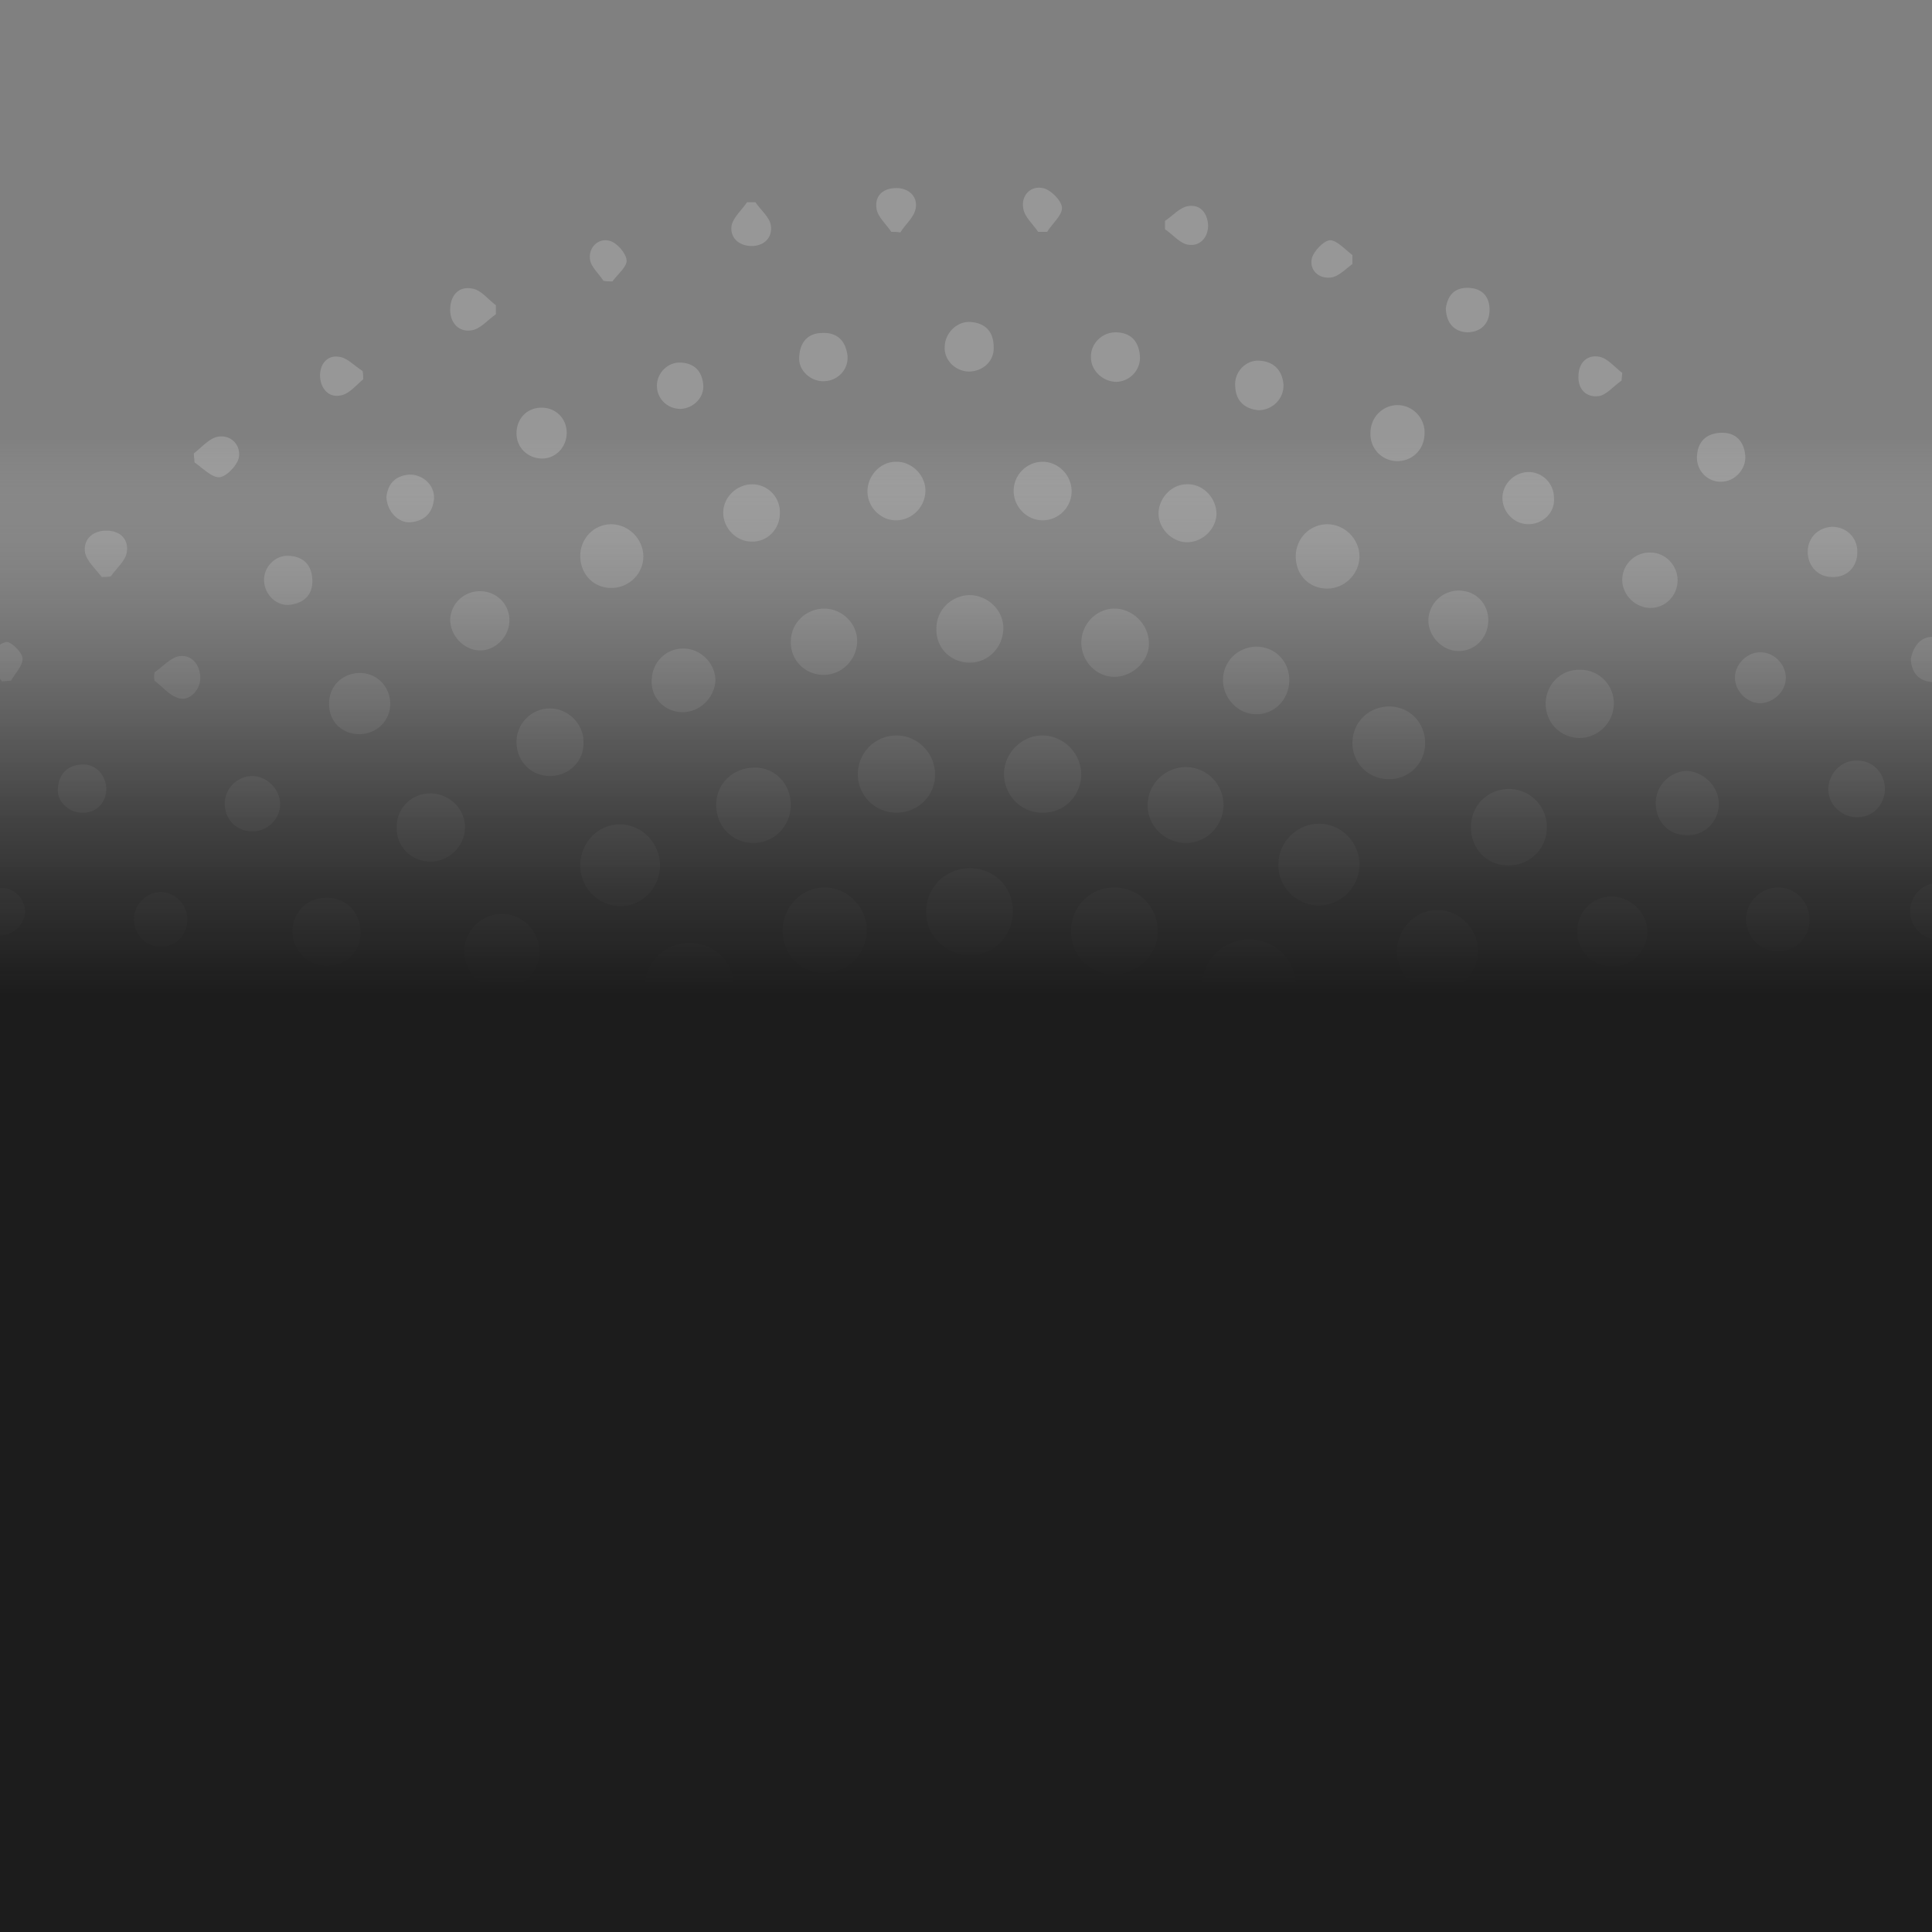 <?xml version="1.0" encoding="utf-8"?>
<!-- Generator: Adobe Illustrator 21.0.0, SVG Export Plug-In . SVG Version: 6.00 Build 0)  -->
<svg version="1.1" id="Calque_1" xmlns="http://www.w3.org/2000/svg" xmlns:xlink="http://www.w3.org/1999/xlink" x="0px" y="0px"
	 viewBox="0 0 300 300" style="enable-background:new 0 0 300 300;" xml:space="preserve">
<rect x="0" y="0" width="300" height="300" fill="#808080" stroke="none"/>
<style type="text/css">
	.st0{opacity:0.18;}
	.st1{fill:#FFFFFF;}
	.st2{fill:url(#SVGID_1_);}
</style>
<g class="st0">
	<path class="st1" d="M162.3,232c0.1-1.9-0.1-3.9,0.4-5.7c1.3-4.9,6-7.8,11.2-7.1c4.7,0.6,8.4,4.9,8.4,9.9c0,1-0.1,1.9-0.2,2.9
		C175.5,232,168.9,232,162.3,232z"/>
	<path class="st1" d="M140.8,232c-0.7-7.8,3.2-12.9,9.9-12.8c6.6,0.1,11.2,6.4,9.3,12.8C153.6,232,147.2,232,140.8,232z"/>
	<path class="st1" d="M185,232c-1.1-5.6,1.2-10,6-11.7c4.4-1.5,9.5,0.4,11.2,4.7c0.9,2.1,0.6,4.7,0.8,7C197,232,191,232,185,232z"/>
	<path class="st1" d="M119.9,232c0-0.4-0.1-0.8-0.1-1.2c-0.6-6.1,3.2-10.8,8.8-11c5.7-0.2,9.8,4.5,9.4,10.7c0,0.5,0,1-0.1,1.4
		C131.9,232,125.9,232,119.9,232z"/>
	<path class="st1" d="M207.7,232c-1.2-3.7-0.3-7.1,2.5-9.4c2.7-2.3,6.4-2.7,9.5-1c3.3,1.8,4.7,4.7,4.5,8.4c0,0.7-0.2,1.3-0.2,2
		C218.5,232,213.1,232,207.7,232z"/>
	<path class="st1" d="M98.9,232c0-0.8-0.1-1.5-0.1-2.3c-0.2-5.2,3.7-9.1,8.8-8.9c4.9,0.2,8.4,4.4,7.9,9.5c-0.1,0.6-0.1,1.1-0.2,1.7
		C109.8,232,104.4,232,98.9,232z"/>
	<path class="st1" d="M229.8,232c0-0.8-0.1-1.5-0.1-2.3c-0.1-4.7,3.1-8.3,7.7-8.3c4.5,0,7.9,3.6,7.7,8.3c0,0.8-0.1,1.5-0.2,2.3
		C239.8,232,234.8,232,229.8,232z"/>
	<path class="st1" d="M78,232c0-0.8,0-1.5-0.1-2.3c-0.1-3.3,1.3-5.8,4.2-7.3c2.7-1.4,5.5-1.1,7.9,0.8c2.5,1.9,3.5,4.5,2.8,7.7
		c-0.1,0.4-0.2,0.8-0.2,1.1C87.7,232,82.8,232,78,232z"/>
	<path class="st1" d="M252.4,232c-0.1-1.1-0.3-2.1-0.3-3.2c0.2-3.7,3.4-6.7,7.1-6.7c3.7,0.1,6.7,3.1,6.8,6.9c0,1-0.1,1.9-0.1,2.9
		C261.4,232,256.9,232,252.4,232z"/>
	<path class="st1" d="M57.6,232c-1.2-3.6-0.5-6.3,2.1-8.3c2.3-1.7,5.6-1.7,7.9,0c2.6,1.9,3.3,4.7,2.2,8.3
		C65.8,232,61.7,232,57.6,232z"/>
	<path class="st1" d="M275.1,232c-1.3-5,1.1-8.9,5.5-9c3.4-0.1,6.1,2.4,6.3,5.9c0,1-0.1,2.1-0.1,3.2C282.9,232,279,232,275.1,232z"
		/>
	<path class="st1" d="M36.7,232c-1.2-2.8-0.9-5.3,1.4-7.3c1.9-1.7,4.2-2,6.5-0.8c2.8,1.4,3.7,3.8,3.2,6.7c-0.1,0.5,0,1-0.1,1.4
		C44.1,232,40.4,232,36.7,232z"/>
	<path class="st1" d="M297.8,232c-1.4-4.1,0.1-7.8,3.7-8c1.7-0.1,3.8,0.7,5.1,1.9c1.8,1.6,1.7,4,0.5,6.1
		C304,232,300.9,232,297.8,232z"/>
	<path class="st1" d="M15.8,232c-1.3-4-0.1-6.9,3.2-7.9c2.9-0.8,6,1.1,6.4,4.2c0.2,1.2-0.2,2.4-0.3,3.7C22,232,18.9,232,15.8,232z"
		/>
	<path class="st1" d="M327.5,207.6c-0.3,0.5-0.6,0.9-1,1.4c-1.3,1.7-3,2.5-5.1,1.8c-2.2-0.7-3.6-2.4-3.1-4.6c0.4-1.6,1.6-3.3,3-4.1
		c1.9-1.1,3.9-0.1,5.3,1.7c0.3,0.5,0.6,1,0.9,1.5C327.5,206,327.5,206.8,327.5,207.6z"/>
	<path class="st1" d="M-5.2,232c-1.2-3.5-0.7-6.1,1.9-6.8c1.4-0.4,3.5-0.1,4.7,0.8c2.2,1.5,1.7,3.8,0.9,6C-0.1,232-2.6,232-5.2,232z
		"/>
	<path class="st1" d="M320.5,232c-1.5-2.1-1.3-4.2,0.4-6c2-2.1,4.3-1.7,6.6-0.3c0,2.1,0,4.2,0,6.4C325.1,232,322.8,232,320.5,232z"
		/>
	<path class="st1" d="M-26.1,232c-0.3-0.7-0.9-1.5-0.7-2.1c0.4-1.4,0.8-3.1,1.9-3.8c0.9-0.6,3.1-0.5,3.9,0.2c1,0.8,1.2,2.6,1.5,4
		c0.1,0.5-0.5,1.2-0.8,1.8C-22.2,232-24.1,232-26.1,232z"/>
	<path class="st1" d="M327.5,144.2c-0.6,0.1-1.2,0.4-1.7,0.2c-1.3-0.4-3-0.7-3.6-1.6c-0.7-1-0.8-3-0.2-3.9c0.7-1,2.4-1.4,3.8-1.9
		c0.5-0.2,1.1,0.1,1.7,0.2C327.5,139.5,327.5,141.9,327.5,144.2z"/>
	<path class="st1" d="M170.6,210.1c0,5.3-4.1,9.5-9.3,9.5c-5,0-9.2-4.2-9.2-9.3c-0.1-5.2,4.2-9.5,9.3-9.5
		C166.6,200.9,170.6,205,170.6,210.1z"/>
	<path class="st1" d="M140,201c5.1,0.2,9,4.4,8.9,9.5c-0.1,5.1-4.4,9.2-9.4,9.1c-5.1-0.1-9.3-4.6-9.1-9.7
		C130.7,204.7,134.9,200.8,140,201z"/>
	<path class="st1" d="M197,207.3c0,4.8-4,8.9-8.8,9c-4.8,0.1-8.9-3.9-9-8.8c-0.1-4.9,4-9.2,8.9-9.1C193,198.4,197,202.4,197,207.3z"
		/>
	<path class="st1" d="M171.9,199.8c-4.8-0.3-8.3-4.3-8-9.2c0.3-4.6,4.3-8.1,8.8-7.8c4.6,0.3,8.3,4.3,8,8.9
		C180.4,196.3,176.4,200,171.9,199.8z"/>
	<path class="st1" d="M150.5,193.8c-4.7,0-8.5-3.9-8.4-8.5c0.1-4.5,3.8-8.3,8.3-8.4c4.6-0.1,8.4,3.7,8.5,8.5
		C158.9,190.1,155.2,193.8,150.5,193.8z"/>
	<path class="st1" d="M211.8,215.1c-4.5,0-8.2-3.8-8.2-8.4c0-4.5,3.6-8.2,8-8.3c4.5-0.1,8.3,3.7,8.4,8.2
		C220,211.3,216.3,215,211.8,215.1z"/>
	<path class="st1" d="M175,172.3c0-4.7,3.7-8.4,8.2-8.4c4.4,0.1,8.1,3.7,8.1,8.2c0.1,4.5-3.8,8.4-8.3,8.3
		C178.6,180.5,175,176.9,175,172.3z"/>
	<path class="st1" d="M192.3,186.9c0-4.5,3.7-8.2,8.1-8.3c4.5-0.1,8.3,3.8,8.3,8.3c0,4.5-3.9,8.4-8.4,8.3
		C195.8,195.1,192.2,191.4,192.3,186.9z"/>
	<path class="st1" d="M120.8,191.4c-0.1-4.6,3.4-8.2,7.9-8.3c4.5,0,8.1,3.6,8.1,8.1c0,4.4-3.4,8-7.8,8.1
		C124.6,199.5,120.9,195.9,120.8,191.4z"/>
	<path class="st1" d="M117.9,180.4c-4.5,0-8.1-3.6-8-8.2c0.1-4.4,3.6-8,7.9-8.1c4.4-0.1,8.1,3.6,8.2,8.1
		C126.1,176.7,122.4,180.4,117.9,180.4z"/>
	<path class="st1" d="M112.9,215.4c-4.5,0-8.1-3.8-8-8.2c0.1-4.5,3.8-8.1,8.3-8c4.4,0.1,7.9,3.7,7.9,8.1
		C121,211.8,117.4,215.4,112.9,215.4z"/>
	<path class="st1" d="M162,172.1c-4.2,0.1-7.6-3.3-7.7-7.4c-0.1-4.3,3.3-7.8,7.6-7.8c4.2,0,7.5,3.3,7.5,7.6
		C169.4,168.7,166.1,172.1,162,172.1z"/>
	<path class="st1" d="M139.2,172.1c-4.1,0-7.6-3.5-7.6-7.6c0-4.2,3.4-7.6,7.6-7.6c4.2,0,7.5,3.3,7.5,7.6
		C146.7,168.7,143.4,172.1,139.2,172.1z"/>
	<path class="st1" d="M93.1,187c0-4.2,3.3-7.6,7.5-7.7c4.1,0,7.6,3.4,7.6,7.6c0,4.1-3.4,7.7-7.5,7.7C96.6,194.6,93.2,191.2,93.1,187
		z"/>
	<path class="st1" d="M241.9,206.4c0.1,4.2-3.3,7.6-7.5,7.6c-4.2,0-7.6-3.3-7.5-7.6c0-4.1,3.3-7.5,7.3-7.6
		C238.3,198.8,241.9,202.3,241.9,206.4z"/>
	<path class="st1" d="M201.3,153.3c0,4.1-3.2,7.5-7.3,7.5c-4.1,0-7.4-3.2-7.4-7.3c-0.1-4.3,3.2-7.6,7.4-7.6
		C198.1,145.9,201.3,149.1,201.3,153.3z"/>
	<path class="st1" d="M89.3,214c-4.1,0-7.3-3.3-7.2-7.4c0.1-4.1,3.4-7.3,7.5-7.2c3.9,0.1,7.1,3.3,7.1,7.3
		C96.7,210.8,93.4,214.1,89.3,214z"/>
	<path class="st1" d="M225.7,192.5c-3.9,0-6.9-3.2-7-7.1c0-4,3.2-7.2,7.2-7.1c3.9,0.1,6.9,3.3,6.8,7.2
		C232.7,189.4,229.6,192.5,225.7,192.5z"/>
	<path class="st1" d="M218.9,167.3c0,3.9-3.2,7.1-7,7c-3.8,0-7-3.3-7-7.1c0-3.9,3.2-7,7.1-7C215.8,160.2,218.9,163.3,218.9,167.3z"
		/>
	<path class="st1" d="M114,153.4c0,3.8-3.3,7-7.1,6.9c-3.8-0.1-6.9-3.4-6.8-7.2c0.1-3.7,3.2-6.7,6.9-6.7
		C111,146.4,114.1,149.5,114,153.4z"/>
	<path class="st1" d="M68.5,185.5c-0.1-4,2.9-7.1,6.8-7.1c3.8,0,6.8,2.9,6.9,6.7c0.1,4-2.8,7.1-6.6,7.3
		C71.7,192.5,68.5,189.4,68.5,185.5z"/>
	<path class="st1" d="M250,206.5c0-3.8,3-6.9,6.7-6.9c3.7,0,6.8,3.2,6.7,6.9c-0.1,3.6-3.1,6.7-6.6,6.7
		C253.1,213.3,250,210.3,250,206.5z"/>
	<path class="st1" d="M172.9,151.3c-3.8,0-6.7-3-6.6-6.9c0.1-3.7,3-6.6,6.7-6.6c3.8,0,6.8,3,6.8,6.8
		C179.7,148.4,176.7,151.3,172.9,151.3z"/>
	<path class="st1" d="M150.7,148.3c-3.8,0-6.9-2.9-6.9-6.7c0-3.8,3-6.8,6.8-6.8c3.7,0,6.6,2.8,6.7,6.6
		C157.3,145.2,154.5,148.3,150.7,148.3z"/>
	<path class="st1" d="M66.7,199.9c3.7,0,6.6,3.1,6.5,6.7c-0.1,3.5-3.1,6.5-6.5,6.5c-3.6,0-6.7-3-6.7-6.7
		C60.1,202.9,63.1,199.9,66.7,199.9z"/>
	<path class="st1" d="M121.5,144.4c0.1-3.7,3.1-6.7,6.7-6.6c3.5,0.1,6.4,3.1,6.4,6.6c0,3.7-2.9,6.7-6.6,6.7
		C124.4,151.2,121.5,148.2,121.5,144.4z"/>
	<path class="st1" d="M231.9,164.8c0-3.6,2.8-6.5,6.4-6.6c3.6-0.1,6.7,3,6.7,6.6c0,3.5-2.9,6.5-6.4,6.6
		C234.9,171.5,231.9,168.5,231.9,164.8z"/>
	<path class="st1" d="M256.1,184.8c-0.1,3.6-3,6.4-6.5,6.4c-3.4-0.1-6.4-3.2-6.3-6.6c0.1-3.5,3.1-6.4,6.6-6.3
		C253.4,178.2,256.1,181.1,256.1,184.8z"/>
	<path class="st1" d="M205,127.9c3.5,0.1,6.3,3.2,6.1,6.7c-0.2,3.4-3.1,6.1-6.5,6c-3.4-0.1-6.2-3-6.1-6.4
		C198.5,130.7,201.5,127.8,205,127.9z"/>
	<path class="st1" d="M89.5,160.9c3.6,0.2,6.2,3.1,6,6.8c-0.2,3.4-3.2,6.1-6.6,6c-3.5-0.1-6.4-3.3-6.2-6.7
		C82.9,163.4,85.9,160.7,89.5,160.9z"/>
	<path class="st1" d="M223.2,154.1c-3.6,0-6.3-2.8-6.3-6.5c0.1-3.5,2.9-6.3,6.3-6.3c3.5,0,6.4,3,6.3,6.5
		C229.4,151.4,226.6,154.1,223.2,154.1z"/>
	<path class="st1" d="M90.1,134.2c0.1-3.5,2.9-6.3,6.3-6.2c3.4,0.1,6.1,3,6.1,6.5c-0.1,3.5-2.9,6.3-6.3,6.2
		C92.7,140.6,90,137.7,90.1,134.2z"/>
	<path class="st1" d="M51,190.9c-3.5-0.2-6-3.1-5.8-6.6c0.2-3.5,3-6.1,6.5-5.9c3.4,0.2,6.1,3.1,5.9,6.6
		C57.4,188.5,54.5,191.1,51,190.9z"/>
	<path class="st1" d="M139.2,126.2c-3.3,0-5.9-2.6-6-5.8c-0.1-3.4,2.6-6.2,6-6.2c3.2,0,5.9,2.6,6,5.9
		C145.3,123.5,142.6,126.2,139.2,126.2z"/>
	<path class="st1" d="M161.8,126.2c-3.4,0-6-2.9-5.9-6.2c0.1-3.2,2.9-5.9,6.1-5.8c3.3,0.1,6,2.9,5.9,6.3
		C167.7,123.8,165.1,126.3,161.8,126.2z"/>
	<path class="st1" d="M278.8,212.4c-3.3,0-5.9-2.6-6-5.9c-0.1-3.4,2.6-6.1,6-6.1c3.2,0,5.9,2.7,6,5.9
		C284.9,209.6,282.2,212.4,278.8,212.4z"/>
	<path class="st1" d="M257.4,163.2c0.2-3.3,2.9-5.8,6.2-5.7c3.2,0.1,5.8,2.9,5.7,6.1c-0.1,3.4-2.9,6-6.3,5.8
		C259.7,169.2,257.3,166.5,257.4,163.2z"/>
	<path class="st1" d="M234.2,122.5c3.3,0,5.9,2.5,6,5.8c0.1,3.4-2.6,6.1-6,6.1c-3.3,0-5.8-2.6-5.8-5.9
		C228.4,125.1,230.9,122.6,234.2,122.5z"/>
	<path class="st1" d="M122.8,125c0,3.3-2.6,5.9-5.8,5.9c-3.3,0-5.8-2.6-5.8-5.9c0-3.3,2.6-5.8,5.9-5.8
		C120.3,119.1,122.8,121.7,122.8,125z"/>
	<path class="st1" d="M44.3,212.3c-3.3,0-5.8-2.6-5.8-5.9c0-3.3,2.6-5.9,5.9-5.8c3.3,0,5.8,2.6,5.8,5.9
		C50.2,209.8,47.6,212.3,44.3,212.3z"/>
	<path class="st1" d="M184,130.9c-3.3-0.1-5.9-2.8-5.8-6c0.1-3.3,2.8-5.8,6-5.8c3.3,0.1,5.8,2.7,5.8,6
		C189.9,128.4,187.2,131,184,130.9z"/>
	<path class="st1" d="M77.9,153.6c-3.3,0-5.8-2.6-5.8-5.9c0-3.1,2.5-5.7,5.7-5.8c3.2-0.1,5.9,2.6,6,5.8
		C83.8,151,81.2,153.6,77.9,153.6z"/>
	<path class="st1" d="M57,164.9c0-3.3,2.6-6,5.8-6c3,0,5.7,2.6,5.8,5.7c0.1,3.2-2.4,6-5.7,6.1C59.7,170.8,57,168.2,57,164.9z"/>
	<path class="st1" d="M272.9,190.1c-3.1,0-5.7-2.7-5.7-5.8c0-3.1,2.5-5.8,5.6-5.8c3.3-0.1,5.9,2.6,5.8,5.9
		C278.6,187.5,276,190.1,272.9,190.1z"/>
	<path class="st1" d="M215.5,121c-3.2-0.1-5.6-2.7-5.5-5.8c0.1-3.2,2.7-5.6,5.9-5.5c3.1,0.1,5.4,2.6,5.4,5.7
		C221.3,118.6,218.7,121.1,215.5,121z"/>
	<path class="st1" d="M250.4,150.1c-3.1,0-5.5-2.4-5.5-5.5c0-3,2.4-5.4,5.3-5.4c3,0,5.6,2.5,5.6,5.5
		C255.8,147.7,253.3,150.1,250.4,150.1z"/>
	<path class="st1" d="M287.4,168c-2.9,0-5.3-2.4-5.3-5.3c0-3,2.5-5.6,5.5-5.5c2.9,0.1,5.2,2.5,5.1,5.5
		C292.7,165.7,290.3,168.1,287.4,168z"/>
	<path class="st1" d="M61.6,128.4c0-3,2.4-5.3,5.4-5.2c2.9,0.1,5.3,2.5,5.2,5.4c-0.1,2.9-2.5,5.2-5.4,5.2
		C63.7,133.7,61.5,131.4,61.6,128.4z"/>
	<path class="st1" d="M250.6,109.4c-0.1,2.9-2.5,5.2-5.4,5.2c-3-0.1-5.2-2.4-5.2-5.4c0.1-3,2.4-5.3,5.4-5.2
		C248.4,104,250.7,106.5,250.6,109.4z"/>
	<path class="st1" d="M50.9,150c-2.9,0.1-5.4-2.3-5.5-5.2c-0.1-3,2.2-5.4,5.2-5.4c3-0.1,5.3,2.1,5.4,5.2
		C56.1,147.6,53.9,149.9,50.9,150z"/>
	<path class="st1" d="M306,206.3c0,3-2.2,5.4-5.2,5.4c-2.9,0-5.3-2.3-5.4-5.3c0-3,2.3-5.3,5.2-5.4C303.7,201,306,203.3,306,206.3z"
		/>
	<path class="st1" d="M173.2,105.1c-2.9,0.1-5.3-2.4-5.3-5.3c0-2.8,2.2-5.2,5-5.3c2.8-0.1,5.4,2.3,5.5,5.2
		C178.6,102.4,176.1,105,173.2,105.1z"/>
	<path class="st1" d="M150.6,102.9c-3,0-5.3-2.3-5.2-5.3c0-2.9,2.3-5.1,5.1-5.2c2.9,0,5.4,2.4,5.3,5.3
		C155.7,100.6,153.4,102.9,150.6,102.9z"/>
	<path class="st1" d="M37.7,168.7c-3,0-5.2-2.3-5.2-5.4c0.1-2.9,2.4-5.1,5.2-5.1c2.8,0,5.2,2.3,5.2,5.1
		C43.1,166.3,40.7,168.7,37.7,168.7z"/>
	<path class="st1" d="M85.4,120.5c-2.9,0-5.1-2.2-5.2-5.1c-0.1-3,2.3-5.4,5.2-5.4c2.8,0,5.2,2.4,5.2,5.1
		C90.8,118.1,88.4,120.5,85.4,120.5z"/>
	<path class="st1" d="M22.1,211.6c-2.8-0.1-5.1-2.5-5-5.4c0.1-2.8,2.5-5.1,5.3-5c2.8,0.1,5.1,2.5,5,5.3
		C27.3,209.4,24.9,211.7,22.1,211.6z"/>
	<path class="st1" d="M195,110.9c-2.8,0-5.1-2.5-5.1-5.3c0-2.9,2.3-5.1,5.1-5.2c3,0,5.3,2.3,5.2,5.4
		C200.1,108.7,197.8,111,195,110.9z"/>
	<path class="st1" d="M122.8,99.6c0-2.9,2.4-5.1,5.2-5.1c2.8,0,5.2,2.4,5.1,5.2c-0.1,2.8-2.4,5.1-5.2,5.1
		C125,104.8,122.7,102.5,122.8,99.6z"/>
	<path class="st1" d="M290.7,183.9c0.1-2.9,2.3-5,5.3-4.9c2.8,0.1,4.8,2.4,4.7,5.2c-0.1,2.8-2.2,4.9-5,4.9
		C292.9,189.1,290.7,186.8,290.7,183.9z"/>
	<path class="st1" d="M206.1,91.4c-2.8,0-4.9-2.1-4.9-5c0-2.8,2.2-5,4.9-5c2.7,0,5,2.3,5,5C211.1,89.1,208.8,91.4,206.1,91.4z"/>
	<path class="st1" d="M90.1,86.5c-0.1-2.8,2.1-5.1,4.8-5.1c2.7,0,5,2.3,5,5c0,2.6-2.1,4.8-4.8,4.9C92.4,91.4,90.2,89.4,90.1,86.5z"
		/>
	<path class="st1" d="M271.1,142.8c0-2.7,2.3-5,5-5c2.8,0,4.9,2.3,4.9,5.1c-0.1,2.7-2.1,4.8-4.8,4.8
		C273.4,147.8,271.2,145.6,271.1,142.8z"/>
	<path class="st1" d="M266.9,124.8c0,2.8-2.2,5-5,4.9c-2.7,0-4.7-2-4.8-4.8c-0.1-2.8,2.1-5.1,4.8-5.2
		C264.5,119.8,266.9,122.1,266.9,124.8z"/>
	<path class="st1" d="M28,189.2c-2.8-0.1-4.8-2.3-4.7-5.2c0.1-2.6,2.3-4.8,4.9-4.8c2.7,0,5,2.4,4.9,5.1
		C33.1,187.1,30.8,189.3,28,189.2z"/>
	<path class="st1" d="M105.9,110.6c-2.8-0.1-4.9-2.3-4.7-5.1c0.1-2.7,2.2-4.8,4.9-4.8c2.7,0,5,2.3,5,5
		C110.9,108.4,108.7,110.6,105.9,110.6z"/>
	<path class="st1" d="M51.1,109.4c-0.1-2.7,1.9-4.8,4.6-4.9c2.7-0.1,4.8,2,4.9,4.6c0.1,2.7-2,4.8-4.6,4.9
		C53.2,114.1,51.1,112.1,51.1,109.4z"/>
	<path class="st1" d="M226.5,101.1c-2.6,0-4.8-2.4-4.7-4.9c0.1-2.5,2.2-4.5,4.7-4.5c2.7,0,4.7,2.1,4.6,4.8
		C231,99.1,229,101.1,226.5,101.1z"/>
	<path class="st1" d="M13.6,167.3c-2.5,0-4.6-2.2-4.6-4.7c0-2.5,2.1-4.6,4.6-4.6c2.6,0,4.6,2,4.5,4.6
		C18.2,165.2,16.1,167.3,13.6,167.3z"/>
	<path class="st1" d="M69.9,96.2c0.1-2.5,2.2-4.5,4.8-4.4c2.6,0.1,4.5,2.2,4.4,4.7c-0.1,2.5-2.3,4.6-4.7,4.5
		C72,100.9,69.9,98.7,69.9,96.2z"/>
	<path class="st1" d="M139.3,80.8c-2.4,0.1-4.5-1.9-4.6-4.3c-0.1-2.5,1.9-4.8,4.4-4.8c2.3-0.1,4.5,1.9,4.6,4.3
		C143.8,78.5,141.8,80.7,139.3,80.8z"/>
	<path class="st1" d="M157.4,76.4c-0.1-2.6,2-4.7,4.5-4.7c2.4,0,4.4,2,4.5,4.4c0.1,2.6-2,4.7-4.5,4.7
		C159.5,80.8,157.5,78.8,157.4,76.4z"/>
	<path class="st1" d="M-4.1,206.3c0-2.5,2-4.5,4.4-4.5c2.4,0,4.4,2.1,4.4,4.5c0,2.4-2,4.4-4.4,4.5C-2.2,210.8-4.1,208.8-4.1,206.3z"
		/>
	<path class="st1" d="M184.5,84.2c-2.3,0.1-4.5-1.9-4.6-4.3c-0.1-2.3,1.8-4.6,4.2-4.7c2.5-0.2,4.7,1.9,4.8,4.5
		C188.9,82,186.9,84.1,184.5,84.2z"/>
	<path class="st1" d="M116.7,84.1c-2.4,0-4.4-2.1-4.4-4.5c0-2.4,2.1-4.4,4.5-4.4c2.4,0,4.4,2,4.3,4.5
		C121.1,82.2,119.1,84.2,116.7,84.1z"/>
	<path class="st1" d="M292.7,122.6c-0.1,2.5-2,4.4-4.5,4.3c-2.4-0.1-4.4-2.1-4.3-4.5c0.1-2.4,2.1-4.4,4.5-4.3
		C290.9,118.1,292.7,120.1,292.7,122.6z"/>
	<path class="st1" d="M318.3,188.3c-2.4,0-4.4-2-4.4-4.5c0-2.4,1.8-4.2,4.2-4.3c2.4-0.1,4.5,1.9,4.6,4.3
		C322.7,186.1,320.7,188.3,318.3,188.3z"/>
	<path class="st1" d="M300.8,145.9c-2.4-0.1-4.3-2.1-4.2-4.6c0.1-2.4,2.1-4.3,4.6-4.2c2.3,0.1,4.1,2.1,4.1,4.4
		C305.3,144,303.2,146,300.8,145.9z"/>
	<path class="st1" d="M34.9,125c-0.1-2.5,1.9-4.5,4.3-4.5c2.2,0,4.2,2,4.3,4.2c0.1,2.4-1.9,4.4-4.3,4.4
		C36.8,129.1,35,127.4,34.9,125z"/>
	<path class="st1" d="M212.8,67.2c0-2.4,1.9-4.3,4.2-4.3c2.4,0,4.4,2.1,4.2,4.6c-0.1,2.4-2,4.2-4.4,4.1
		C214.5,71.5,212.7,69.6,212.8,67.2z"/>
	<path class="st1" d="M256.3,94.4c-2.3,0-4.3-1.9-4.4-4.2c-0.1-2.4,1.9-4.5,4.4-4.4c2.3,0,4.2,2,4.2,4.3
		C260.5,92.5,258.6,94.4,256.3,94.4z"/>
	<path class="st1" d="M24.9,147c-2.3,0-4.1-1.9-4.1-4.3c0-2.3,2-4.2,4.2-4.2c2.3,0.1,4.1,2,4.1,4.3C29.1,145.2,27.2,147.1,24.9,147z
		"/>
	<path class="st1" d="M5.4,188.3c-2.3,0-4.2-1.8-4.3-4.2c0-2.4,1.8-4.3,4.1-4.4c2.3-0.1,4.2,1.8,4.3,4.2
		C9.5,186.2,7.7,188.2,5.4,188.3z"/>
	<path class="st1" d="M311,166.3c-2.4,0-4.1-1.9-4.1-4.3c0.1-2.3,1.8-4,4.1-4c2.2,0,4.1,1.8,4.1,4
		C315.2,164.3,313.3,166.3,311,166.3z"/>
	<path class="st1" d="M237.5,81.4c-2.2,0.1-4.1-1.7-4.2-3.9c-0.1-2.2,1.7-4.1,3.9-4.2c2.2-0.1,4.1,1.7,4.1,4
		C241.5,79.5,239.7,81.3,237.5,81.4z"/>
	<path class="st1" d="M-13.9,162.1c0-2.2,1.9-4,4.1-4c2.1,0.1,3.8,1.9,3.8,4c0,2.1-1.8,3.9-3.8,4C-11.9,166.2-13.9,164.3-13.9,162.1
		z"/>
	<path class="st1" d="M277.3,105.4c-0.1,2.1-2,3.8-4.1,3.8c-2.1-0.1-3.8-2-3.8-4c0-2.2,2.1-4.1,4.2-3.9
		C275.7,101.4,277.4,103.4,277.3,105.4z"/>
	<path class="st1" d="M88,67.2c0,2.3-1.8,4.1-4,4c-2.1-0.1-3.8-1.7-3.8-3.9c0-2.2,1.5-3.9,3.7-4C86.2,63.2,88,64.9,88,67.2z"/>
	<path class="st1" d="M284.5,89.6c-2.2,0-3.8-1.7-3.8-3.9c0-2.2,1.6-3.8,3.8-3.9c2.3,0,4,1.8,3.9,4
		C288.4,88.1,286.7,89.7,284.5,89.6z"/>
	<path class="st1" d="M169.4,55.5c-0.1-2.1,1.7-3.9,3.8-3.9c2.3,0,3.6,1.3,3.8,3.6c0.2,2.2-1.5,4-3.6,4.1
		C171.3,59.3,169.4,57.6,169.4,55.5z"/>
	<path class="st1" d="M150.4,57.7c-2.2-0.1-3.9-1.9-3.7-4c0.1-2.1,2-3.9,4.1-3.7c2.3,0.2,3.5,1.6,3.5,3.9
		C154.4,56.1,152.6,57.7,150.4,57.7z"/>
	<path class="st1" d="M41,90.2c-0.1-2.1,1.7-4,3.8-3.9c2.3,0.1,3.6,1.4,3.7,3.7c0.1,2.3-1.2,3.6-3.4,3.9C43,94.2,41.1,92.4,41,90.2z
		"/>
	<path class="st1" d="M267.3,74.8c-2.1,0.1-3.9-1.7-3.8-3.9c0.1-2.3,1.4-3.6,3.7-3.7c2.3-0.1,3.6,1.3,3.8,3.5
		C271.2,72.8,269.4,74.8,267.3,74.8z"/>
	<path class="st1" d="M195.4,63.7c-2.1-0.2-3.5-1.4-3.6-3.7c-0.2-2.2,1.6-4.1,3.7-4c2.2,0.1,3.6,1.4,3.8,3.7
		C199.4,61.9,197.6,63.7,195.4,63.7z"/>
	<path class="st1" d="M128,59.2c-2.1,0.1-4.1-1.7-3.9-3.8c0.1-2.2,1.3-3.7,3.6-3.7c2.3-0.1,3.6,1.2,3.9,3.5
		C131.8,57.3,130.2,59.1,128,59.2z"/>
	<path class="st1" d="M12.7,126.2c-2.1,0-4-1.9-3.7-3.9c0.2-2.2,1.5-3.5,3.8-3.6c2.1-0.1,3.8,1.8,3.7,4
		C16.4,124.8,14.8,126.3,12.7,126.2z"/>
	<path class="st1" d="M-21.7,210.1c-2.3-0.3-3.6-1.5-3.7-3.8c-0.1-2.1,1.8-3.9,3.9-3.9c2.1,0.1,3.8,2,3.6,4.1
		C-18.1,208.9-19.5,210-21.7,210.1z"/>
	<path class="st1" d="M60,77.2c0.2-1.9,1.2-3.3,3.5-3.5c2.1-0.1,4,1.6,3.9,3.7c-0.2,2.2-1.4,3.5-3.7,3.7
		C61.8,81.2,60.1,79.4,60,77.2z"/>
	<path class="st1" d="M-0.2,145.3c-1.9-0.3-3.2-1.5-3.2-3.7c0-2.3,1.3-3.6,3.6-3.7c2.1-0.1,3.8,1.8,3.7,3.9
		C3.7,143.7,2,145.3-0.2,145.3z"/>
	<path class="st1" d="M105.7,63.5c-2.1,0-3.7-1.6-3.7-3.6c0-2,1.7-3.7,3.7-3.6c2.2,0.1,3.3,1.4,3.5,3.4
		C109.4,61.7,107.7,63.4,105.7,63.5z"/>
	<path class="st1" d="M-20.8,183.8c0-2,1.7-3.6,3.8-3.5c2,0.1,3.6,1.8,3.4,3.8c-0.2,2.1-1.4,3.3-3.6,3.4
		C-19.2,187.5-20.9,185.8-20.8,183.8z"/>
	<path class="st1" d="M296.7,102.3c0.5-2.2,1.7-3.6,3.8-3.4c2.1,0.2,3.3,1.6,3.1,3.8c-0.2,2.2-1.6,3.3-3.7,3.2
		C297.7,105.7,296.8,104.2,296.7,102.3z"/>
	<path class="st1" d="M224.5,47.9c0.3-2.1,1.4-3.3,3.6-3.2c2.1,0.1,3.2,1.4,3.2,3.4c0,2.1-1.3,3.5-3.5,3.5
		C225.8,51.5,224.6,50.2,224.5,47.9z"/>
	<path class="st1" d="M310.3,120.8c0.2-2.1,1.4-3.4,3.6-3.3c2,0.1,3.2,1.3,3.2,3.3c0,2.2-1.2,3.5-3.3,3.5
		C311.7,124.3,310.5,122.9,310.3,120.8z"/>
	<path class="st1" d="M24,104.4c1.3-0.9,2.5-2.3,3.8-2.5c1.9-0.3,3.2,1.2,3.3,3.2c0.1,2-1.7,3.9-3.4,3.3c-1.4-0.4-2.5-1.8-3.7-2.7
		C23.9,105.4,23.9,104.9,24,104.4z"/>
	<path class="st1" d="M15.8,89.6c-0.9-1.2-2.3-2.4-2.6-3.8c-0.3-1.9,1-3.3,3.1-3.4c2.2-0.1,3.7,1.2,3.4,3.3
		c-0.2,1.4-1.6,2.5-2.5,3.8C16.7,89.6,16.3,89.6,15.8,89.6z"/>
	<path class="st1" d="M77,48.8c-1.3,0.9-2.4,2.3-3.8,2.5c-1.9,0.3-3.3-1.1-3.3-3.2c0-2.2,1.3-3.7,3.4-3.3c1.4,0.2,2.5,1.7,3.7,2.6
		C77,47.9,77,48.4,77,48.8z"/>
	<path class="st1" d="M-8.9,121.7c-1.3,0.8-2.6,2.1-4,2.3c-1.9,0.3-3-1.2-3-3.1c0-2,1.3-3.6,3.3-3.2c1.4,0.2,2.5,1.7,3.8,2.6
		C-8.9,120.7-8.9,121.2-8.9,121.7z"/>
	<path class="st1" d="M30.1,70.4c1.2-0.9,2.4-2.4,3.8-2.6c2-0.3,3.5,1.3,3.2,3.2c-0.2,1.2-1.9,3-3,3.1c-1.2,0.1-2.6-1.4-3.9-2.3
		C30.2,71.4,30.1,70.9,30.1,70.4z"/>
	<path class="st1" d="M251.8,59.1c-1.2,0.8-2.3,2.2-3.5,2.4c-2,0.3-3.3-1.1-3.2-3.1c0-2,1.3-3.4,3.3-3c1.3,0.3,2.3,1.6,3.5,2.5
		C251.9,58.2,251.8,58.7,251.8,59.1z"/>
	<path class="st1" d="M138.4,36c-0.8-1.2-2.1-2.3-2.3-3.6c-0.3-2,1-3.2,3.1-3.2c1.9,0,3.3,1.3,3,3.1c-0.2,1.4-1.6,2.5-2.4,3.8
		C139.4,36,138.9,36,138.4,36z"/>
	<path class="st1" d="M161.2,36c-0.8-1.2-2.1-2.3-2.3-3.6c-0.4-2,1.1-3.6,3-3.2c1.2,0.2,2.9,1.9,3,3c0.1,1.2-1.5,2.5-2.3,3.8
		C162.1,36,161.7,36,161.2,36z"/>
	<path class="st1" d="M117.3,31.4c0.8,1.2,2.2,2.3,2.4,3.6c0.3,2-1.2,3.3-3.2,3.2c-1.8-0.1-3.2-1.3-2.9-3.2c0.3-1.3,1.6-2.4,2.4-3.6
		C116.4,31.4,116.9,31.4,117.3,31.4z"/>
	<path class="st1" d="M56.4,58.9c-1.1,0.9-2.2,2.3-3.5,2.5c-1.8,0.4-3.1-1-3.2-2.9c-0.1-1.9,1.1-3.4,2.9-3.1
		c1.3,0.1,2.4,1.4,3.7,2.2C56.4,58,56.4,58.5,56.4,58.9z"/>
	<path class="st1" d="M-24.8,144.2c-0.8-1.2-2.1-2.3-2.3-3.6c-0.3-1.8,1.1-3,3-3c1.9,0,3.3,1.3,3,3.1c-0.2,1.3-1.5,2.4-2.4,3.5
		C-23.9,144.2-24.3,144.2-24.8,144.2z"/>
	<path class="st1" d="M180.9,34.3c1.2-0.8,2.3-2.1,3.6-2.3c1.9-0.3,3,1.1,3.1,3c0,1.9-1.3,3.3-3.1,3c-1.3-0.2-2.4-1.6-3.6-2.4
		C180.9,35.2,180.9,34.7,180.9,34.3z"/>
	<path class="st1" d="M210,41c-1.1,0.8-2.2,2-3.4,2.1c-1.9,0.2-3.3-1.2-2.9-3c0.3-1.1,1.8-2.7,2.8-2.8c1.1,0,2.3,1.4,3.5,2.3
		C210,40.1,210,40.6,210,41z"/>
	<path class="st1" d="M93.7,43.6c-0.7-1.1-2-2.2-2.1-3.4c-0.2-1.8,1.3-3.3,3.1-2.8c1.1,0.3,2.5,1.9,2.6,3c0.1,1-1.4,2.2-2.2,3.3
		C94.6,43.7,94.2,43.7,93.7,43.6z"/>
	<path class="st1" d="M0.3,105.8c-0.8-1.1-2.3-2.3-2.2-3.3c0.1-1.1,1.6-2.5,2.8-2.8c0.7-0.2,2.5,1.5,2.6,2.5
		c0.1,1.1-1.1,2.3-1.8,3.5C1.3,105.7,0.8,105.8,0.3,105.8z"/>
</g>
<linearGradient id="SVGID_1_" gradientUnits="userSpaceOnUse" x1="148.333" y1="300" x2="148.333" y2="67.781">
	<stop  offset="0.627" style="stop-color:#1C1C1C"/>
	<stop  offset="0.7" style="stop-color:#1F1F1F;stop-opacity:0.803"/>
	<stop  offset="0.752" style="stop-color:#282828;stop-opacity:0.664"/>
	<stop  offset="0.797" style="stop-color:#383838;stop-opacity:0.542"/>
	<stop  offset="0.839" style="stop-color:#4E4E4E;stop-opacity:0.431"/>
	<stop  offset="0.878" style="stop-color:#6A6A6A;stop-opacity:0.327"/>
	<stop  offset="0.915" style="stop-color:#8D8D8D;stop-opacity:0.227"/>
	<stop  offset="0.951" style="stop-color:#B7B7B7;stop-opacity:0.132"/>
	<stop  offset="0.984" style="stop-color:#E6E6E6;stop-opacity:4.261869e-02"/>
	<stop  offset="1" style="stop-color:#FFFFFF;stop-opacity:0"/>
</linearGradient>
<rect x="-49" y="67.8" class="st2" width="394.7" height="232.2"/>
</svg>
